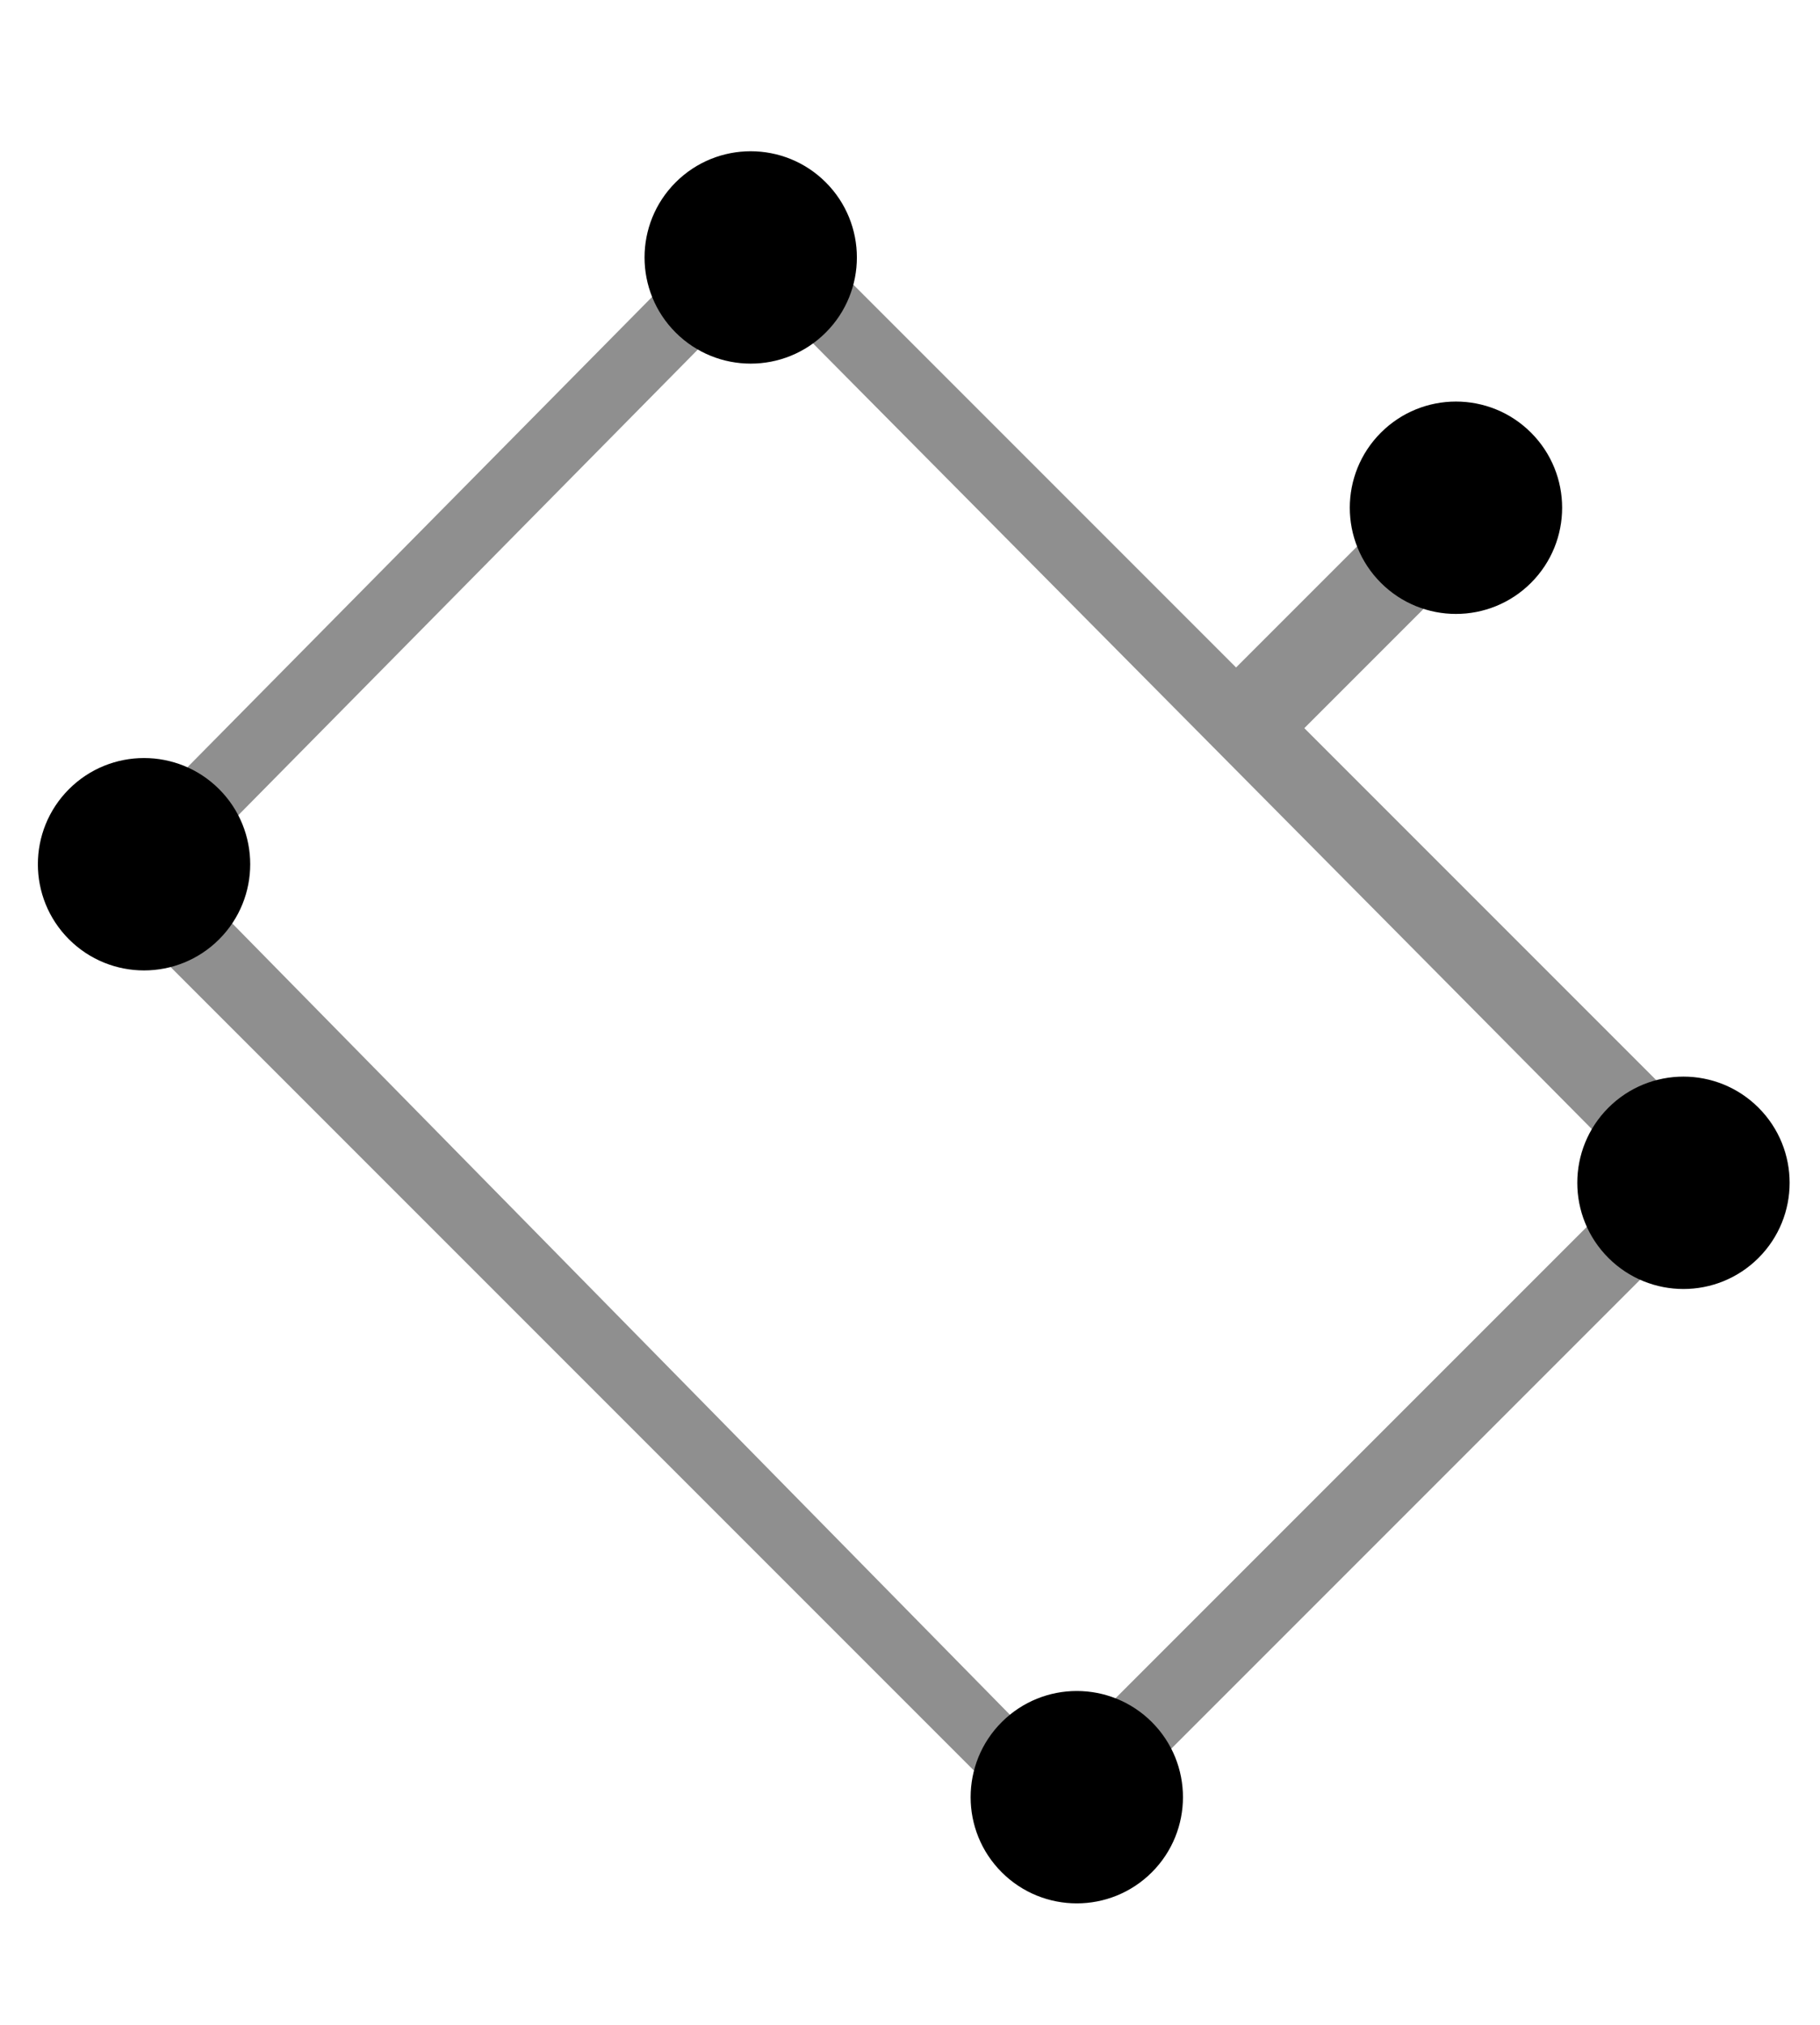<svg viewBox="0 0 24 26.7" xmlns="http://www.w3.org/2000/svg" xmlns:xlink="http://www.w3.org/1999/xlink"><path d="m18.8 6.3-2.5 2.5-6-6a.5.5 0 0 0-.6 0l-8.3 8.4a.5.5 0 0 0 0 .7l12.3 12.3a.5.5 0 0 0 .6 0l8.4-8.4a.5.5 0 0 0 0-.7l-5.5-5.5 2.4-2.4zM10 3.8l11.6 11.7-7.7 7.7L2.4 11.5z" fill="#8f8f8f"/><circle id="a" transform="rotate(45)" cx="9.4" cy="-4.6" r="1.4"/><use id="b" transform="translate(-8 8)" width="100%" height="100%" xlink:href="#a"/><use id="c" transform="translate(12.3 12.3)" width="100%" height="100%" xlink:href="#b"/><use id="d" transform="translate(8 -8.1)" width="100%" height="100%" xlink:href="#c"/><use transform="translate(-3 -8.9)" width="100%" height="100%" xlink:href="#d"/></svg>